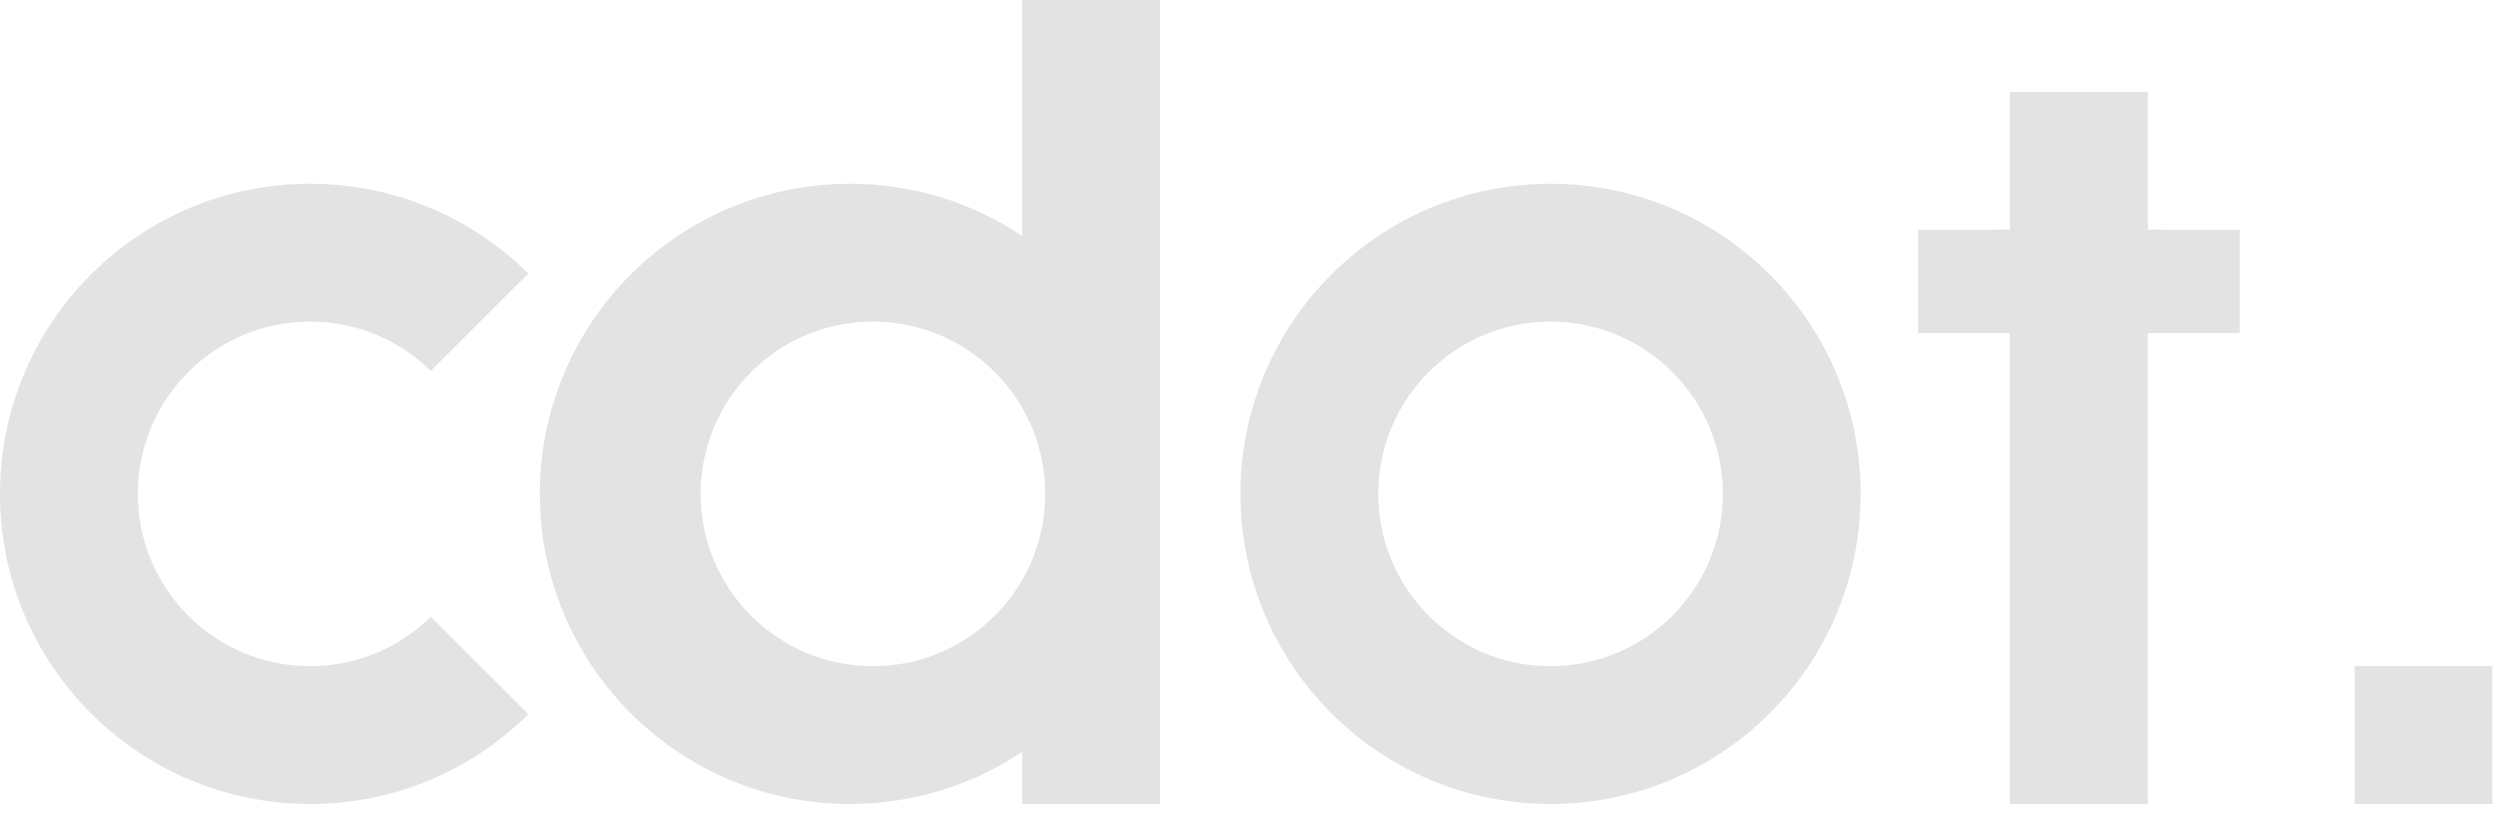 <?xml version="1.0" encoding="UTF-8"?>
<svg width="82px" height="27px" viewBox="0 0 82 27" version="1.1" xmlns="http://www.w3.org/2000/svg" xmlns:xlink="http://www.w3.org/1999/xlink">
    <!-- Generator: Sketch 61 (89581) - https://sketch.com -->
    <title>cdot</title>
    <desc>Created with Sketch.</desc>
    <g id="定稿2" stroke="none" stroke-width="1" fill="none" fill-rule="evenodd">
        <g id="web2.1_1440" transform="translate(-101, -4488)" fill="#E3E3E3">
            <g id="content7" transform="translate(0, 4398)">
                <path d="M182.75,111.85 L182.75,116.371 L178.229,116.371 L178.229,111.85 L182.75,111.85 Z M111.172,96.028 C113.962,96.028 116.49,97.151 118.328,98.971 L115.129,102.165 C114.109,101.165 112.713,100.548 111.172,100.548 C108.051,100.548 105.521,103.078 105.521,106.199 C105.521,109.32 108.051,111.85 111.172,111.85 C112.713,111.85 114.11,111.233 115.13,110.232 L118.328,113.428 C116.49,115.247 113.962,116.371 111.172,116.371 C105.554,116.371 101,111.817 101,106.199 C101,100.582 105.554,96.028 111.172,96.028 Z M151.858,96.028 C157.476,96.028 162.03,100.582 162.03,106.199 C162.03,111.817 157.476,116.371 151.858,116.371 C146.241,116.371 141.687,111.817 141.687,106.199 C141.687,100.582 146.241,96.028 151.858,96.028 Z M139.05,90 L139.05,116.371 L134.529,116.371 L134.529,114.658 C132.913,115.74 130.969,116.371 128.878,116.371 C123.26,116.371 118.706,111.817 118.706,106.199 C118.706,100.582 123.26,96.028 128.878,96.028 C130.969,96.028 132.913,96.659 134.53,97.741 L134.529,90 L139.05,90 Z M171.448,93.014 L171.448,97.534 L174.462,97.535 L174.462,100.925 L171.448,100.925 L171.448,116.371 L166.927,116.371 L166.927,100.925 L163.914,100.925 L163.914,97.535 L166.927,97.534 L166.927,93.014 L171.448,93.014 Z M151.858,100.548 C148.737,100.548 146.207,103.078 146.207,106.199 C146.207,109.32 148.737,111.85 151.858,111.85 C154.979,111.85 157.509,109.32 157.509,106.199 C157.509,103.078 154.979,100.548 151.858,100.548 Z M129.631,100.548 C126.51,100.548 123.98,103.078 123.98,106.199 C123.98,109.32 126.51,111.85 129.631,111.85 C131.842,111.85 133.756,110.581 134.685,108.731 L134.73,108.639 L134.73,108.639 L134.747,108.603 L134.747,108.603 L134.762,108.57 L134.763,108.567 L134.807,108.472 L134.807,108.472 L134.807,108.472 L134.872,108.318 L134.872,108.318 L134.932,108.162 C134.963,108.08 134.991,107.997 135.018,107.913 L134.986,108.009 C135.052,107.815 135.107,107.616 135.151,107.414 L135.155,107.393 L135.155,107.391 L135.168,107.331 L135.205,107.137 L135.205,107.137 L135.182,107.26 L135.188,107.23 C135.197,107.182 135.205,107.135 135.213,107.087 L135.217,107.053 L135.22,107.033 L135.245,106.843 L135.228,106.98 L135.236,106.923 L135.236,106.923 L135.245,106.843 L135.248,106.822 L135.258,106.713 L135.265,106.63 L135.261,106.685 L135.267,106.614 L135.267,106.614 L135.274,106.479 L135.276,106.468 L135.276,106.468 L135.272,106.548 C135.279,106.432 135.282,106.316 135.282,106.199 L135.276,105.93 C135.275,105.904 135.273,105.878 135.272,105.852 L135.257,105.671 L135.25,105.601 L135.245,105.555 L135.244,105.545 L135.241,105.524 L135.236,105.471 L135.236,105.471 L135.228,105.42 L135.234,105.47 L135.217,105.345 L135.213,105.311 L135.213,105.311 C135.169,105.032 135.104,104.759 135.021,104.495 L135.002,104.437 L135.002,104.437 L134.979,104.368 L134.979,104.368 L134.967,104.335 L134.978,104.368 L134.948,104.282 L134.929,104.227 C134.91,104.177 134.89,104.127 134.87,104.077 L134.845,104.017 L134.838,104 L134.818,103.952 L134.806,103.925 L134.763,103.832 L134.726,103.754 L134.717,103.732 L134.717,103.732 L134.682,103.662 L134.641,103.584 L134.64,103.582 L134.61,103.525 L134.61,103.525 L134.565,103.443 L134.544,103.405 C133.571,101.699 131.736,100.548 129.631,100.548 Z" id="cdot"></path>
            </g>
        </g>
    </g>
</svg>